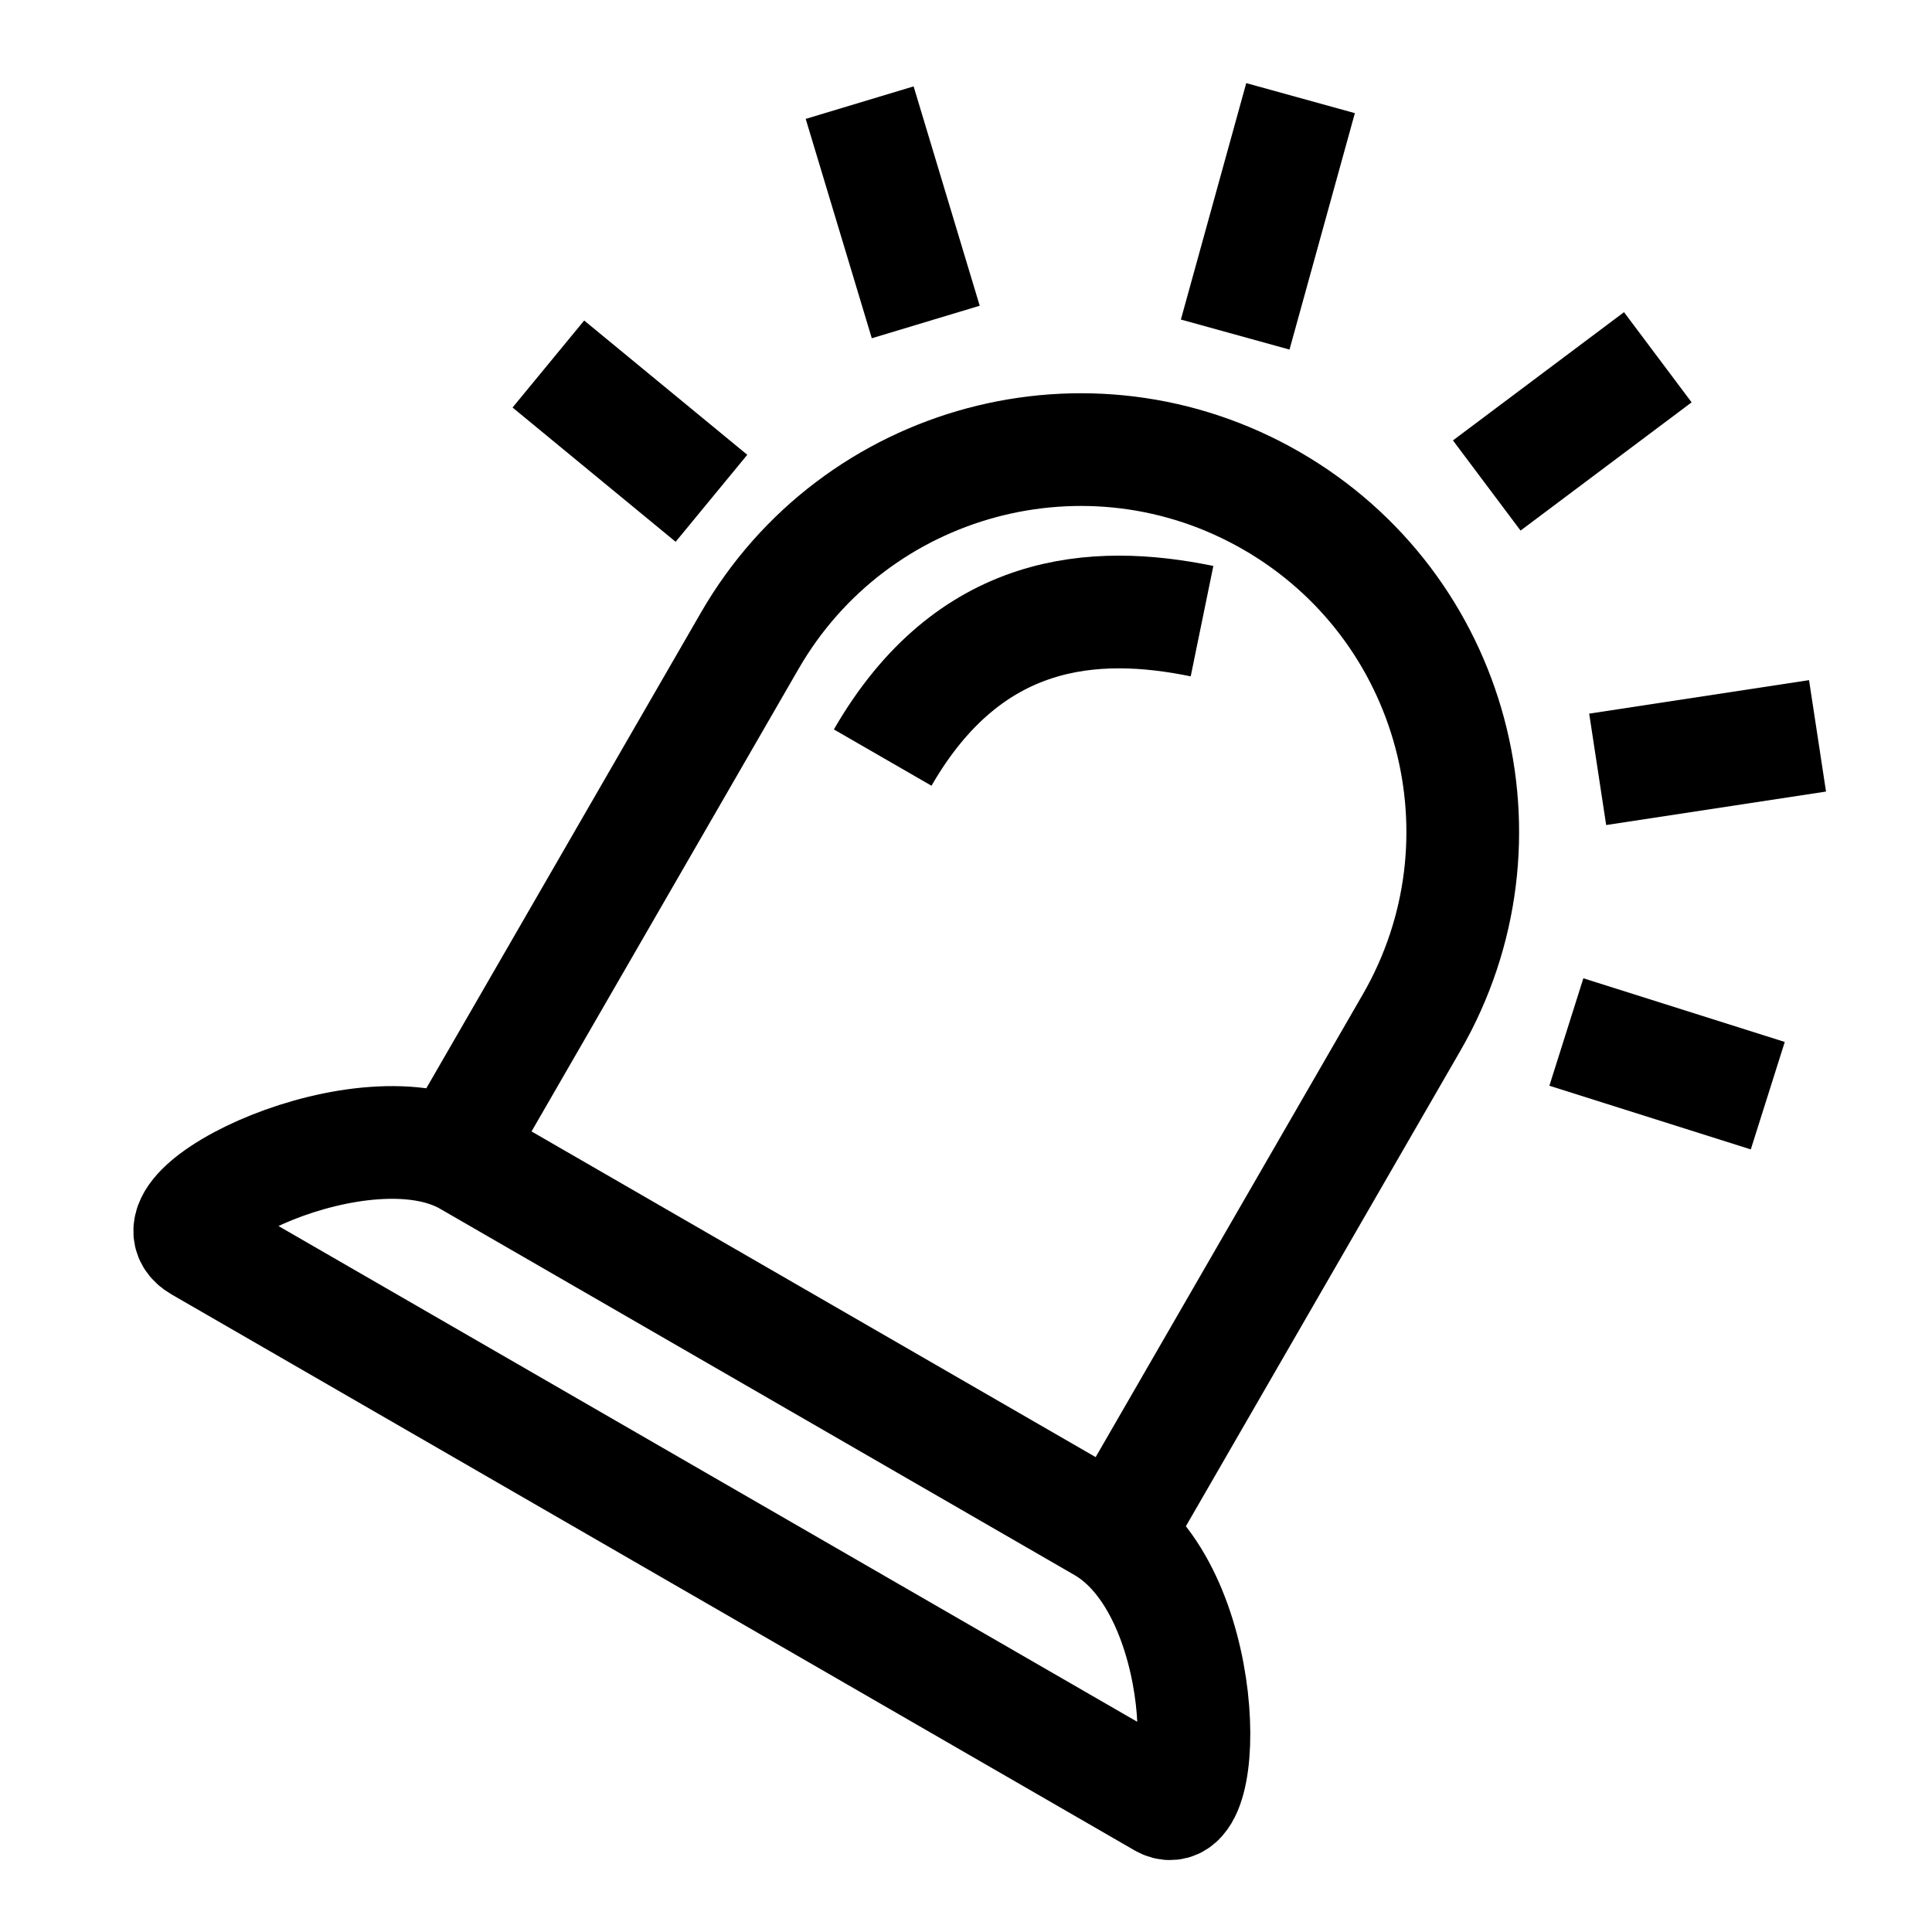 <svg width="24" height="24" viewBox="0 0 24 24" fill="none" xmlns="http://www.w3.org/2000/svg">
<g clip-path="url(#clip0_21_26005)">
<path d="M5.816 14.409L13.697 18.959M5.816 14.409C5.723 14.355 5.69 14.235 5.745 14.141L9.314 7.959C10.624 5.689 13.527 4.911 15.797 6.222C18.067 7.532 18.845 10.435 17.534 12.705L13.965 18.887C13.911 18.981 13.791 19.013 13.697 18.959M5.816 14.409C4.525 13.664 1.735 15.042 2.482 15.474C3.976 16.336 11.825 20.867 14.441 22.378C15.046 22.728 15.055 19.743 13.697 18.959" stroke="black" stroke-width="1.4"/>
<path d="M14.932 7.716C13.596 7.442 12.043 7.542 10.965 9.411" stroke="black" stroke-width="1.4"/>
<path d="M6.812 4.522L8.838 6.19M10.679 1.275L11.5 4M16.156 1.219L15.344 4.156M20.594 4.438L18.469 6.031M22.578 9.141L19.847 9.557M19.458 12.82L21.96 13.611" stroke="black" stroke-width="1.4"/>
</g>
<defs>
<clipPath id="clip0_21_26005">
<rect width="24" height="24" fill="white"/>
</clipPath>
</defs>
</svg>
